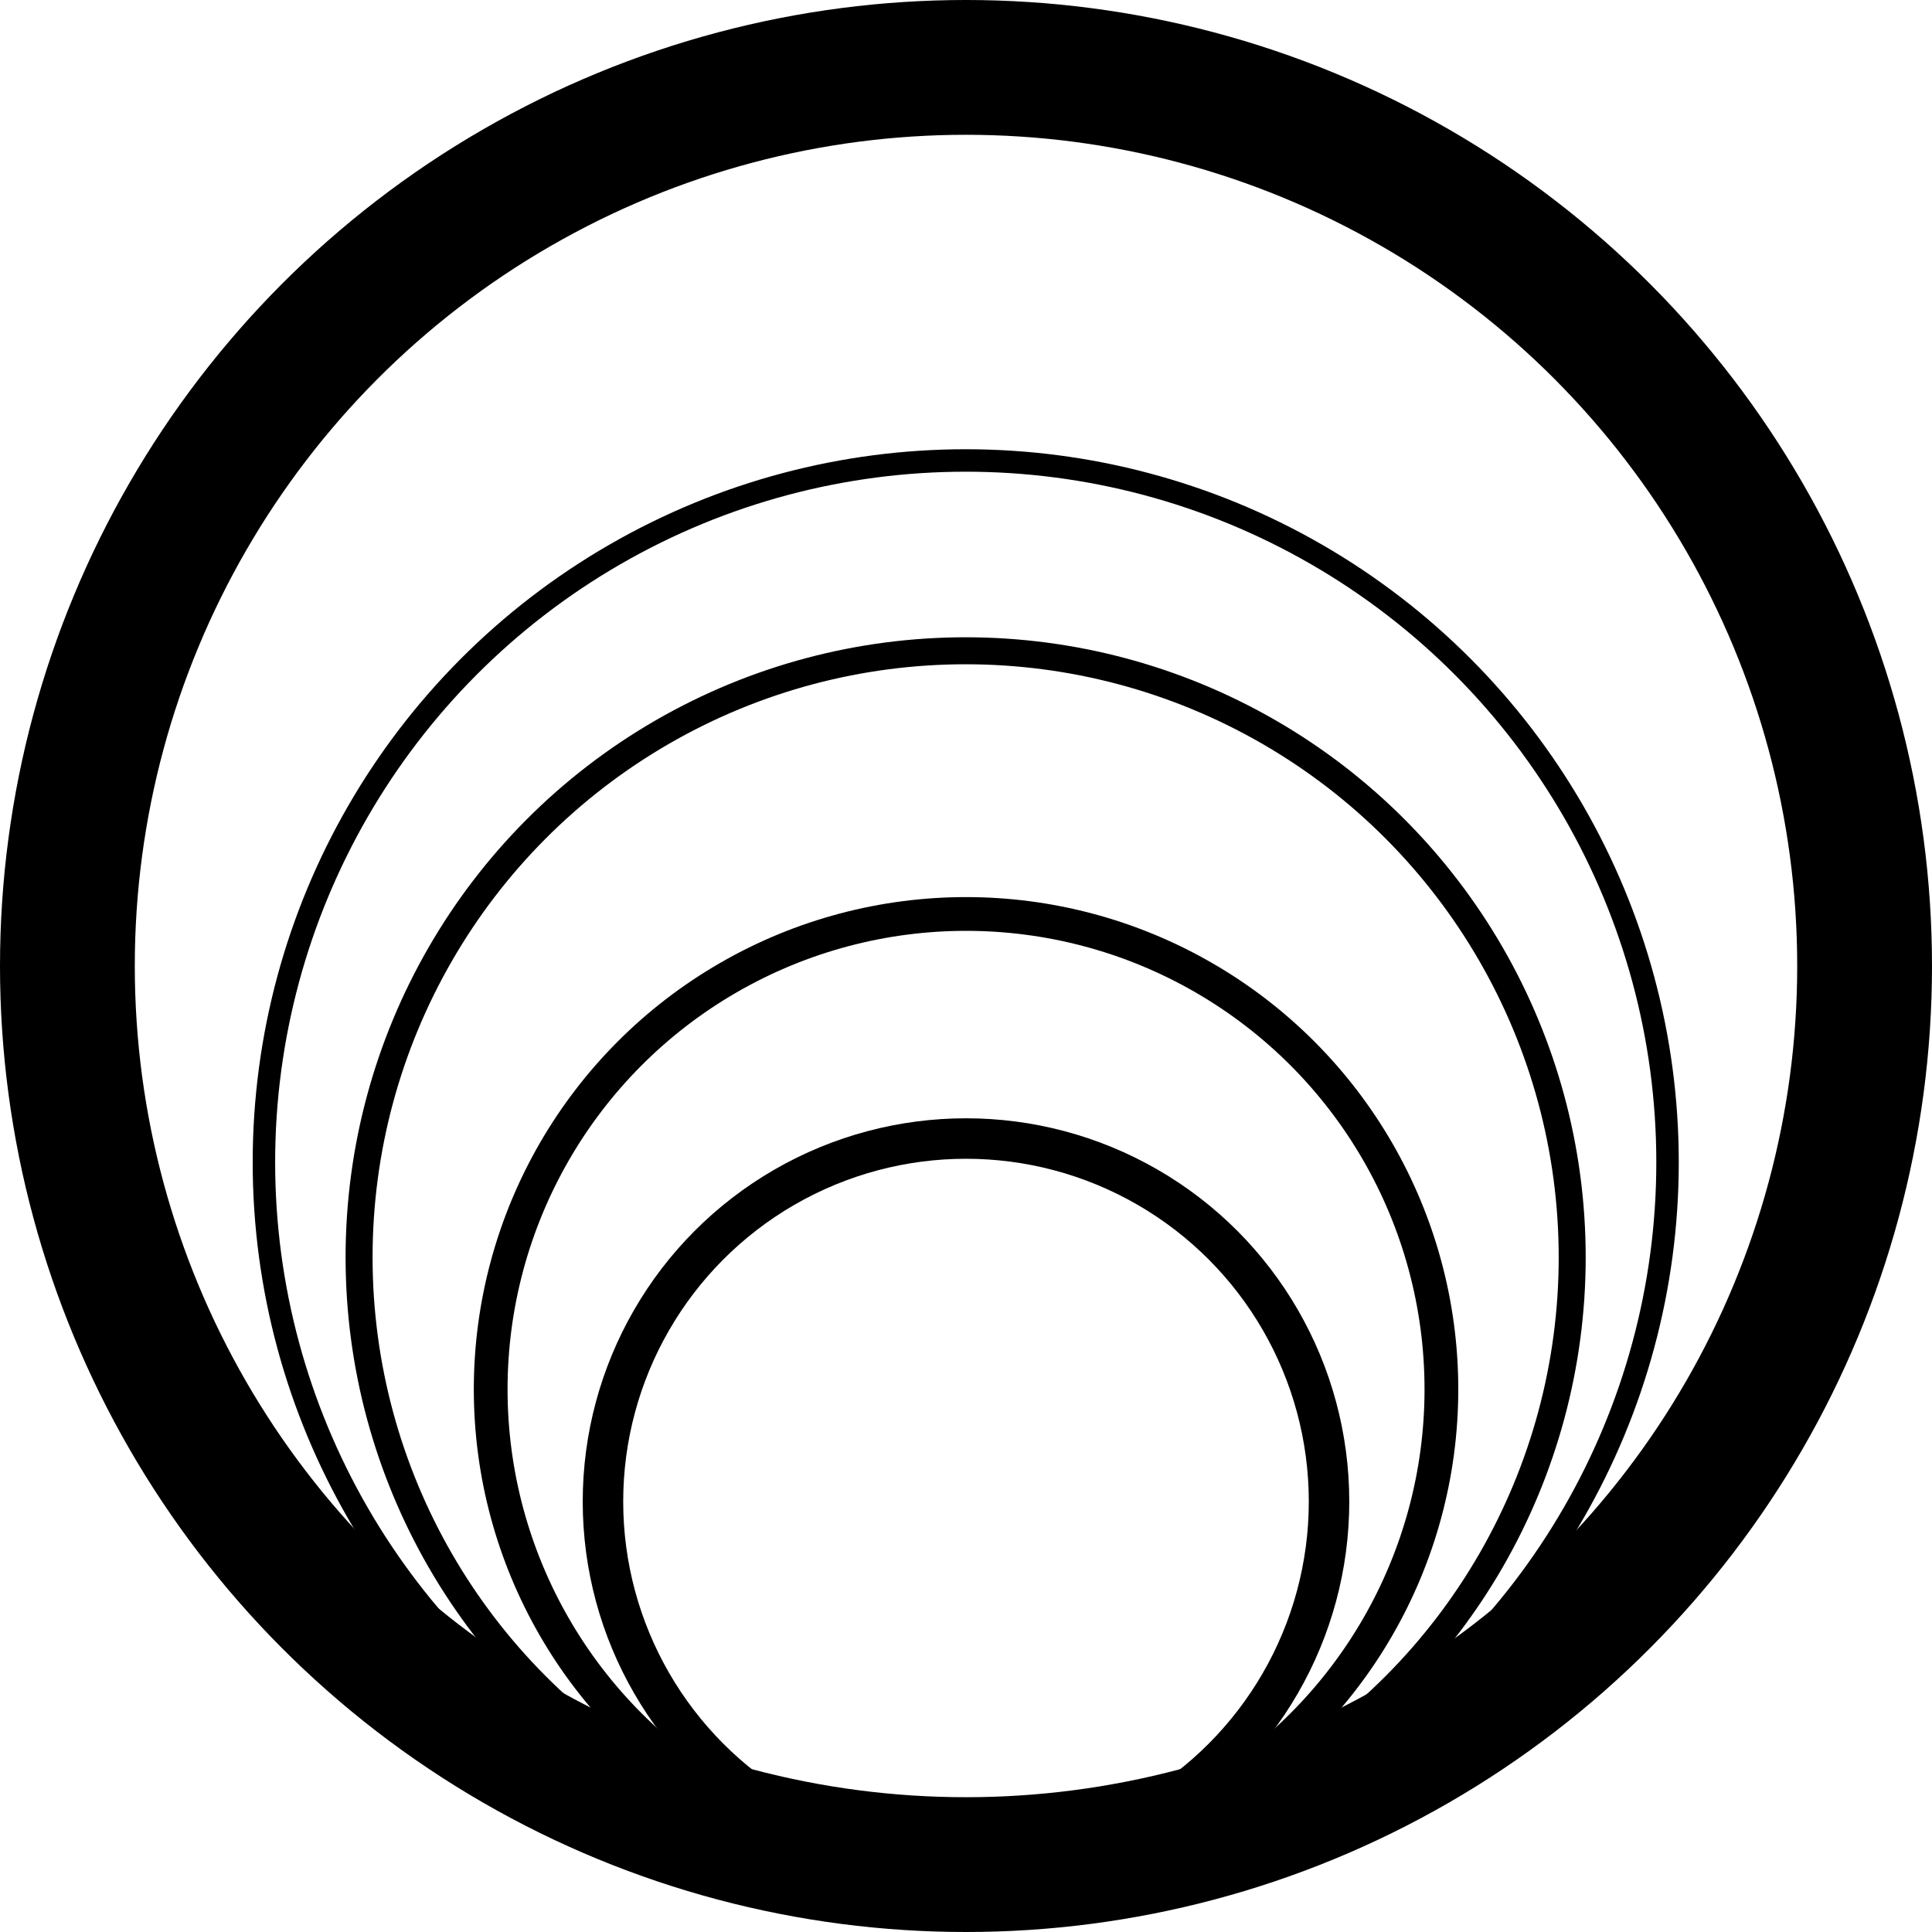 <?xml version="1.0" encoding="UTF-8" standalone="no"?>
<!DOCTYPE svg PUBLIC "-//W3C//DTD SVG 1.1//EN" "http://www.w3.org/Graphics/SVG/1.1/DTD/svg11.dtd">
<svg width="100%" height="100%" viewBox="0 0 86 86" version="1.1" xmlns="http://www.w3.org/2000/svg" xmlns:xlink="http://www.w3.org/1999/xlink" xml:space="preserve" xmlns:serif="http://www.serif.com/" style="fill-rule:evenodd;clip-rule:evenodd;">
    <circle cx="43" cy="43" r="40" style="fill:none;stroke:black;stroke-width:6px;"/>
    <g transform="matrix(0.404,0,0,0.404,25.628,49.468)">
        <circle cx="43" cy="43" r="40" style="fill:none;stroke:black;stroke-width:4.46px;"/>
    </g>
    <g transform="matrix(0.529,0,0,0.529,20.255,39.097)">
        <circle cx="43" cy="43" r="40" style="fill:none;stroke:black;stroke-width:2.84px;"/>
    </g>
    <g transform="matrix(0.675,0,0,0.675,13.959,26.943)">
        <circle cx="43" cy="43" r="40" style="fill:none;stroke:black;stroke-width:1.78px;"/>
    </g>
    <g transform="matrix(0.781,0,0,0.781,9.405,18.154)">
        <circle cx="43" cy="43" r="40" style="fill:none;stroke:black;stroke-width:1.28px;"/>
    </g>
</svg>
